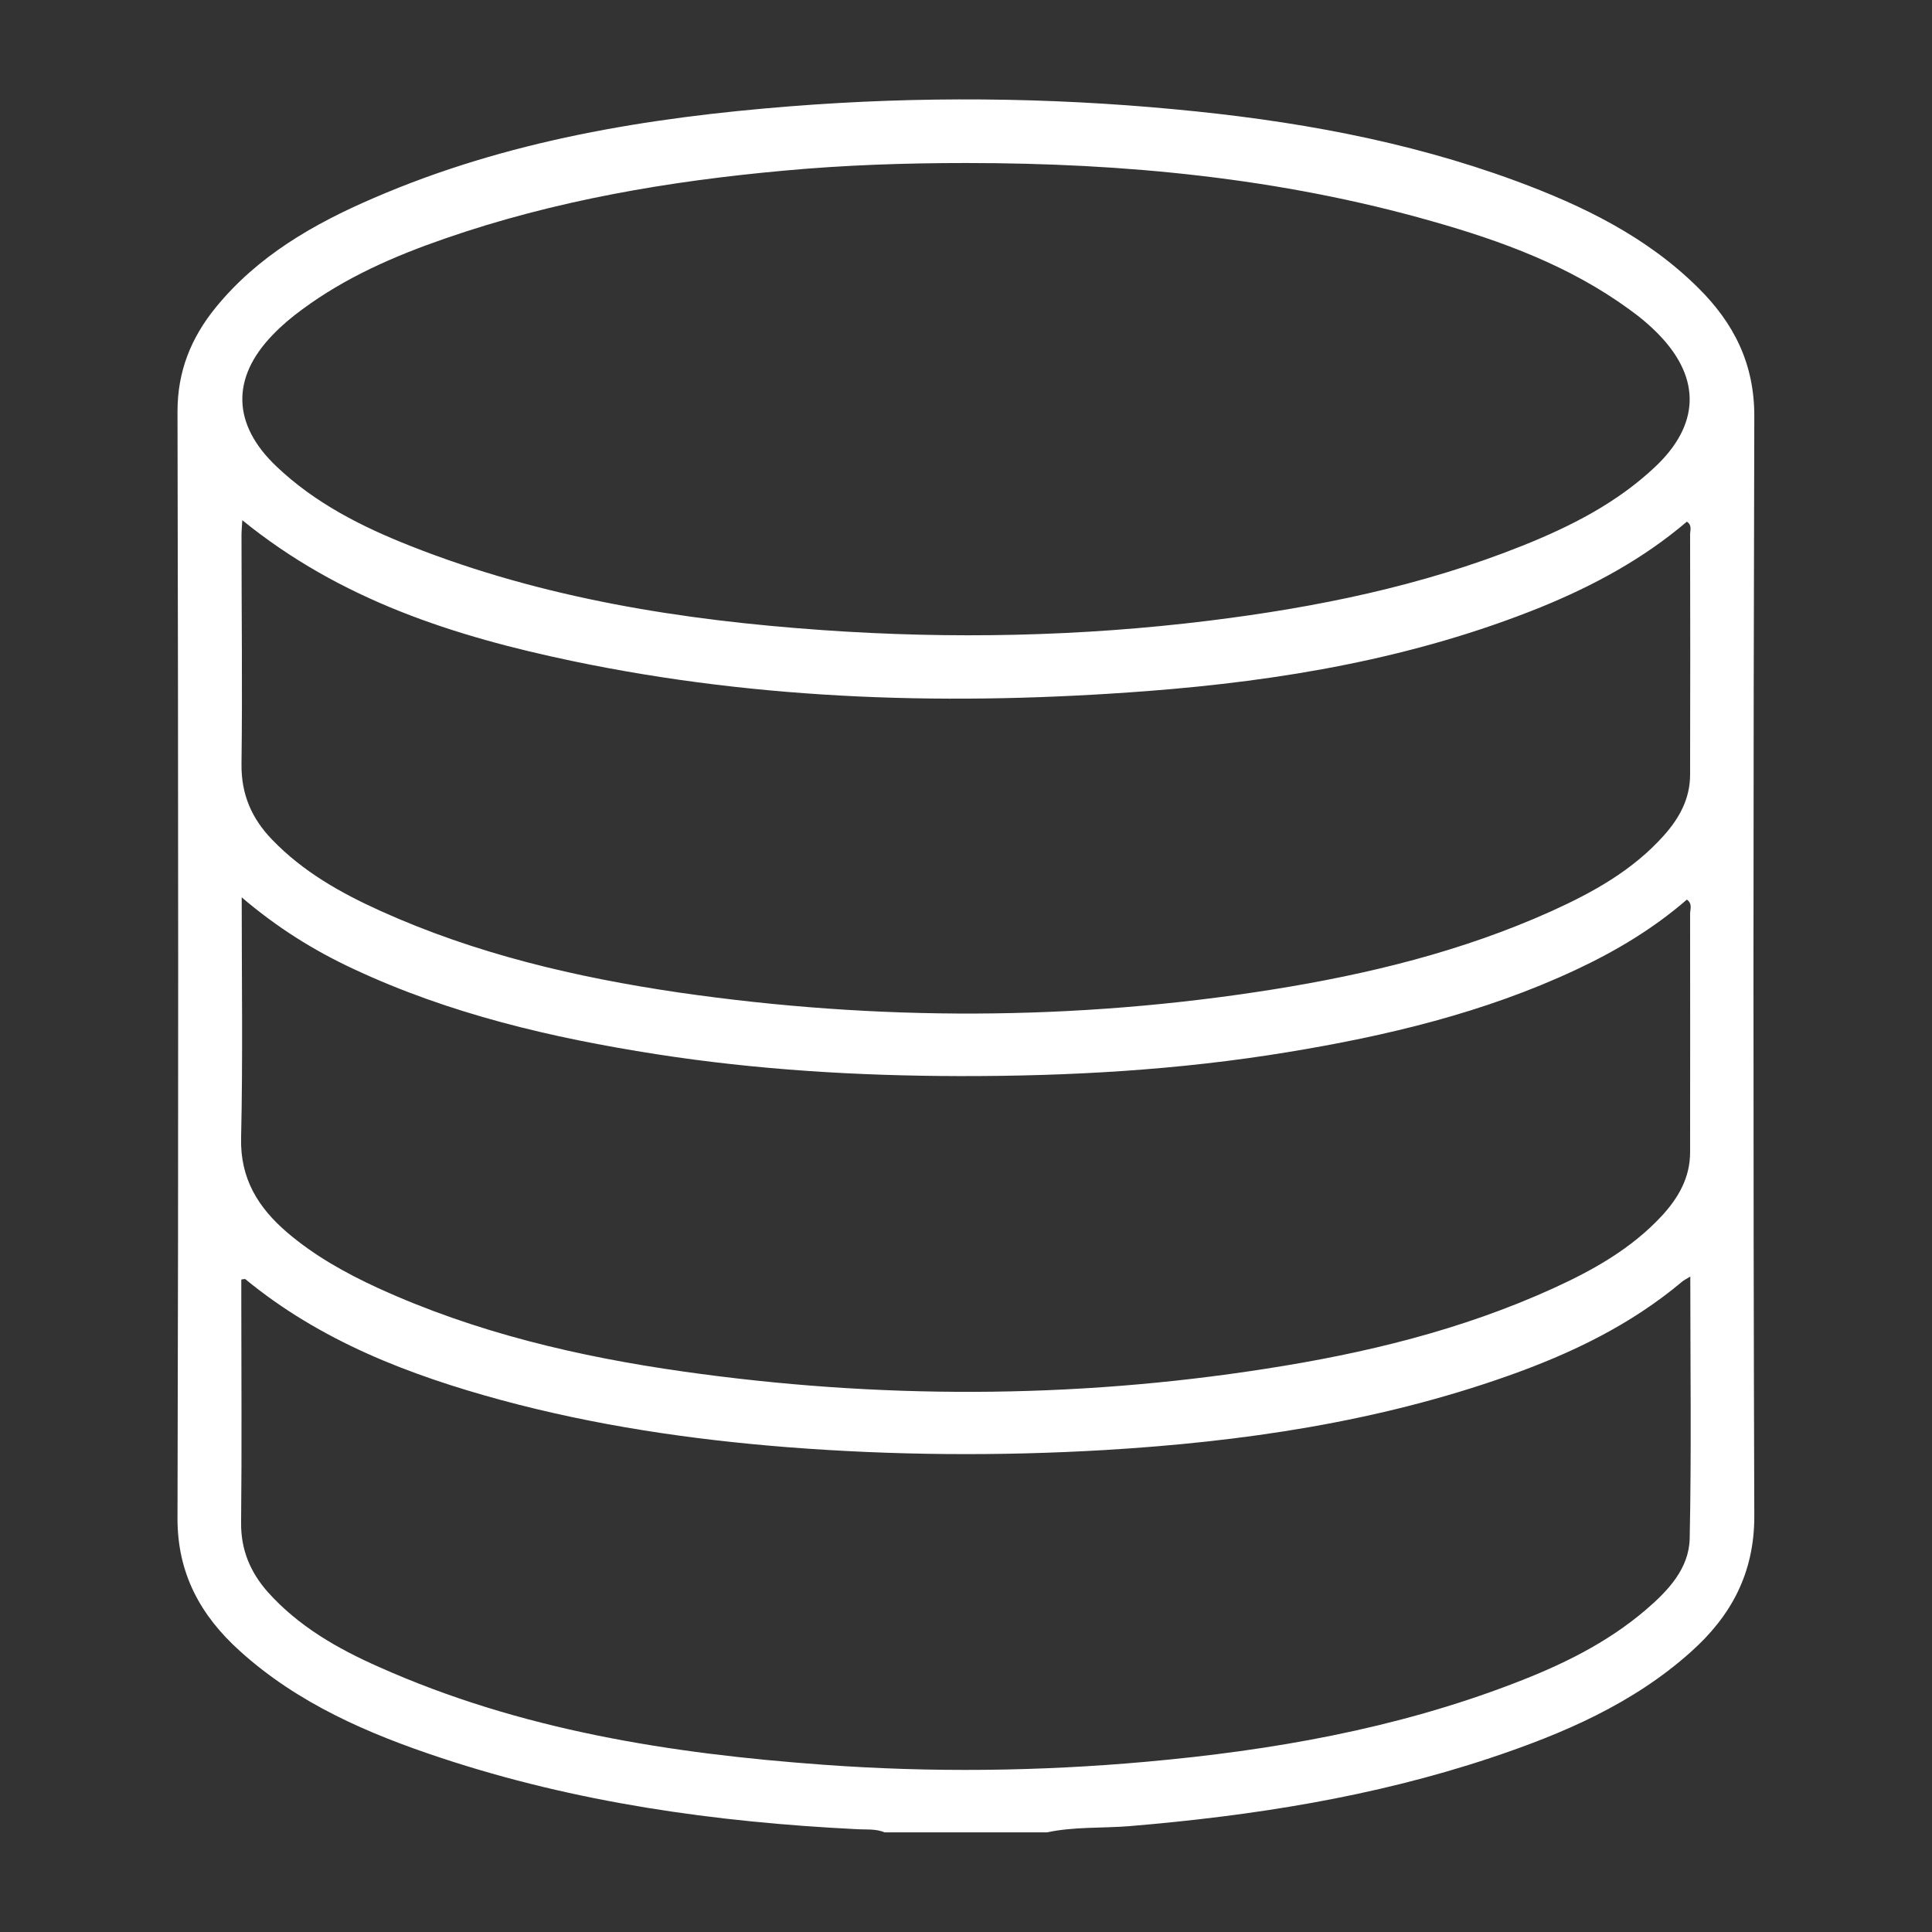 <?xml version="1.0" encoding="UTF-8"?>
<svg id="Capa_1" data-name="Capa 1" xmlns="http://www.w3.org/2000/svg" viewBox="0 0 96 96">
  <rect x="0" y="0" width="96" height="96" fill="#333333" stroke="none"/>
  <defs>
    <style>
      .cls-1 {
        fill: #fff;
      }
    </style>
  </defs>
  <path class="cls-1" d="M52.03,91.05h-8.07c-.45-.19-.94-.13-1.41-.16-7.02-.35-13.93-1.32-20.63-3.54-3.63-1.2-7.13-2.71-10.01-5.32-1.94-1.75-3.1-3.84-3.09-6.6.05-18.33.04-36.66,0-54.99,0-2,.68-3.66,1.89-5.15,2.09-2.57,4.88-4.17,7.86-5.45,6.61-2.86,13.61-4,20.73-4.56,6.35-.5,12.71-.45,19.06.15,5.79.54,11.48,1.54,16.96,3.56,3.33,1.23,6.5,2.77,9.06,5.31,1.77,1.75,2.8,3.77,2.79,6.4-.05,18.22-.06,36.43,0,54.65,0,2.83-1.16,4.96-3.16,6.74-2.87,2.57-6.35,4.06-9.95,5.26-5.82,1.94-11.84,2.88-17.94,3.39-1.36.11-2.75.02-4.1.31ZM48.02,8.1c-3.03,0-6.05.1-9.07.38-5.73.52-11.38,1.48-16.83,3.37-2.52.87-4.95,1.93-7.11,3.53-.52.38-1.02.8-1.46,1.26-2.08,2.15-2,4.46.18,6.53,1.92,1.83,4.24,3,6.67,3.96,6.58,2.6,13.48,3.69,20.48,4.18,6.41.45,12.82.32,19.21-.47,5.32-.66,10.55-1.72,15.55-3.72,2.4-.96,4.69-2.12,6.6-3.92,2.2-2.07,2.3-4.36.23-6.53-.46-.48-.98-.92-1.53-1.31-2.94-2.14-6.3-3.38-9.76-4.36-7.57-2.16-15.33-2.9-23.18-2.9ZM83.99,63.43c-.22.14-.32.18-.4.25-2.57,2.16-5.53,3.58-8.67,4.69-6.47,2.29-13.18,3.27-20,3.68-5.26.31-10.53.27-15.79-.14-4.81-.38-9.56-1.08-14.22-2.34-4.6-1.25-8.99-2.94-12.72-6.01-.03-.02-.1.01-.2.02v.91c0,3.73.03,7.45-.01,11.18-.01,1.35.46,2.45,1.32,3.43,1.53,1.71,3.47,2.82,5.53,3.73,7.03,3.14,14.5,4.31,22.1,4.86,5.34.39,10.69.33,16.03-.15,6.24-.56,12.37-1.63,18.25-3.89,2.36-.9,4.63-2,6.57-3.66,1.11-.95,2.15-2.05,2.18-3.55.09-4.28.03-8.57.03-12.99ZM12.01,44.57c0,4.13.06,8.05-.03,11.97-.05,2.03.85,3.47,2.3,4.71,1.35,1.15,2.89,2.01,4.5,2.75,4.83,2.21,9.95,3.41,15.17,4.15,9.65,1.37,19.32,1.37,28.96-.14,4.91-.76,9.71-1.92,14.26-3.99,2-.91,3.9-1.98,5.41-3.61.82-.89,1.4-1.9,1.4-3.15,0-3.95.01-7.9,0-11.85,0-.23.13-.5-.16-.71-1.66,1.44-3.53,2.56-5.52,3.49-4.55,2.13-9.38,3.28-14.31,4.09-5.4.89-10.85,1.2-16.32,1.19-5.04-.01-10.07-.31-15.07-1.09-5.19-.81-10.27-2-15.05-4.24-1.95-.91-3.77-2.04-5.55-3.56ZM12.04,25.84c-.02.34-.04.56-.04.77,0,3.78.05,7.57,0,11.35-.02,1.51.51,2.72,1.53,3.77,1.52,1.58,3.4,2.64,5.37,3.53,4.73,2.14,9.74,3.31,14.85,4.06,9.83,1.42,19.66,1.41,29.47-.15,4.77-.76,9.44-1.9,13.86-3.89,2.08-.94,4.06-2.04,5.6-3.77.77-.86,1.3-1.83,1.3-3.02.01-3.98.01-7.96,0-11.94,0-.2.11-.45-.16-.63-2.17,1.85-4.65,3.19-7.28,4.26-6.27,2.53-12.86,3.65-19.55,4.16-9.57.73-19.1.48-28.53-1.49-5.88-1.23-11.54-3.03-16.43-7.01Z"/>
</svg>